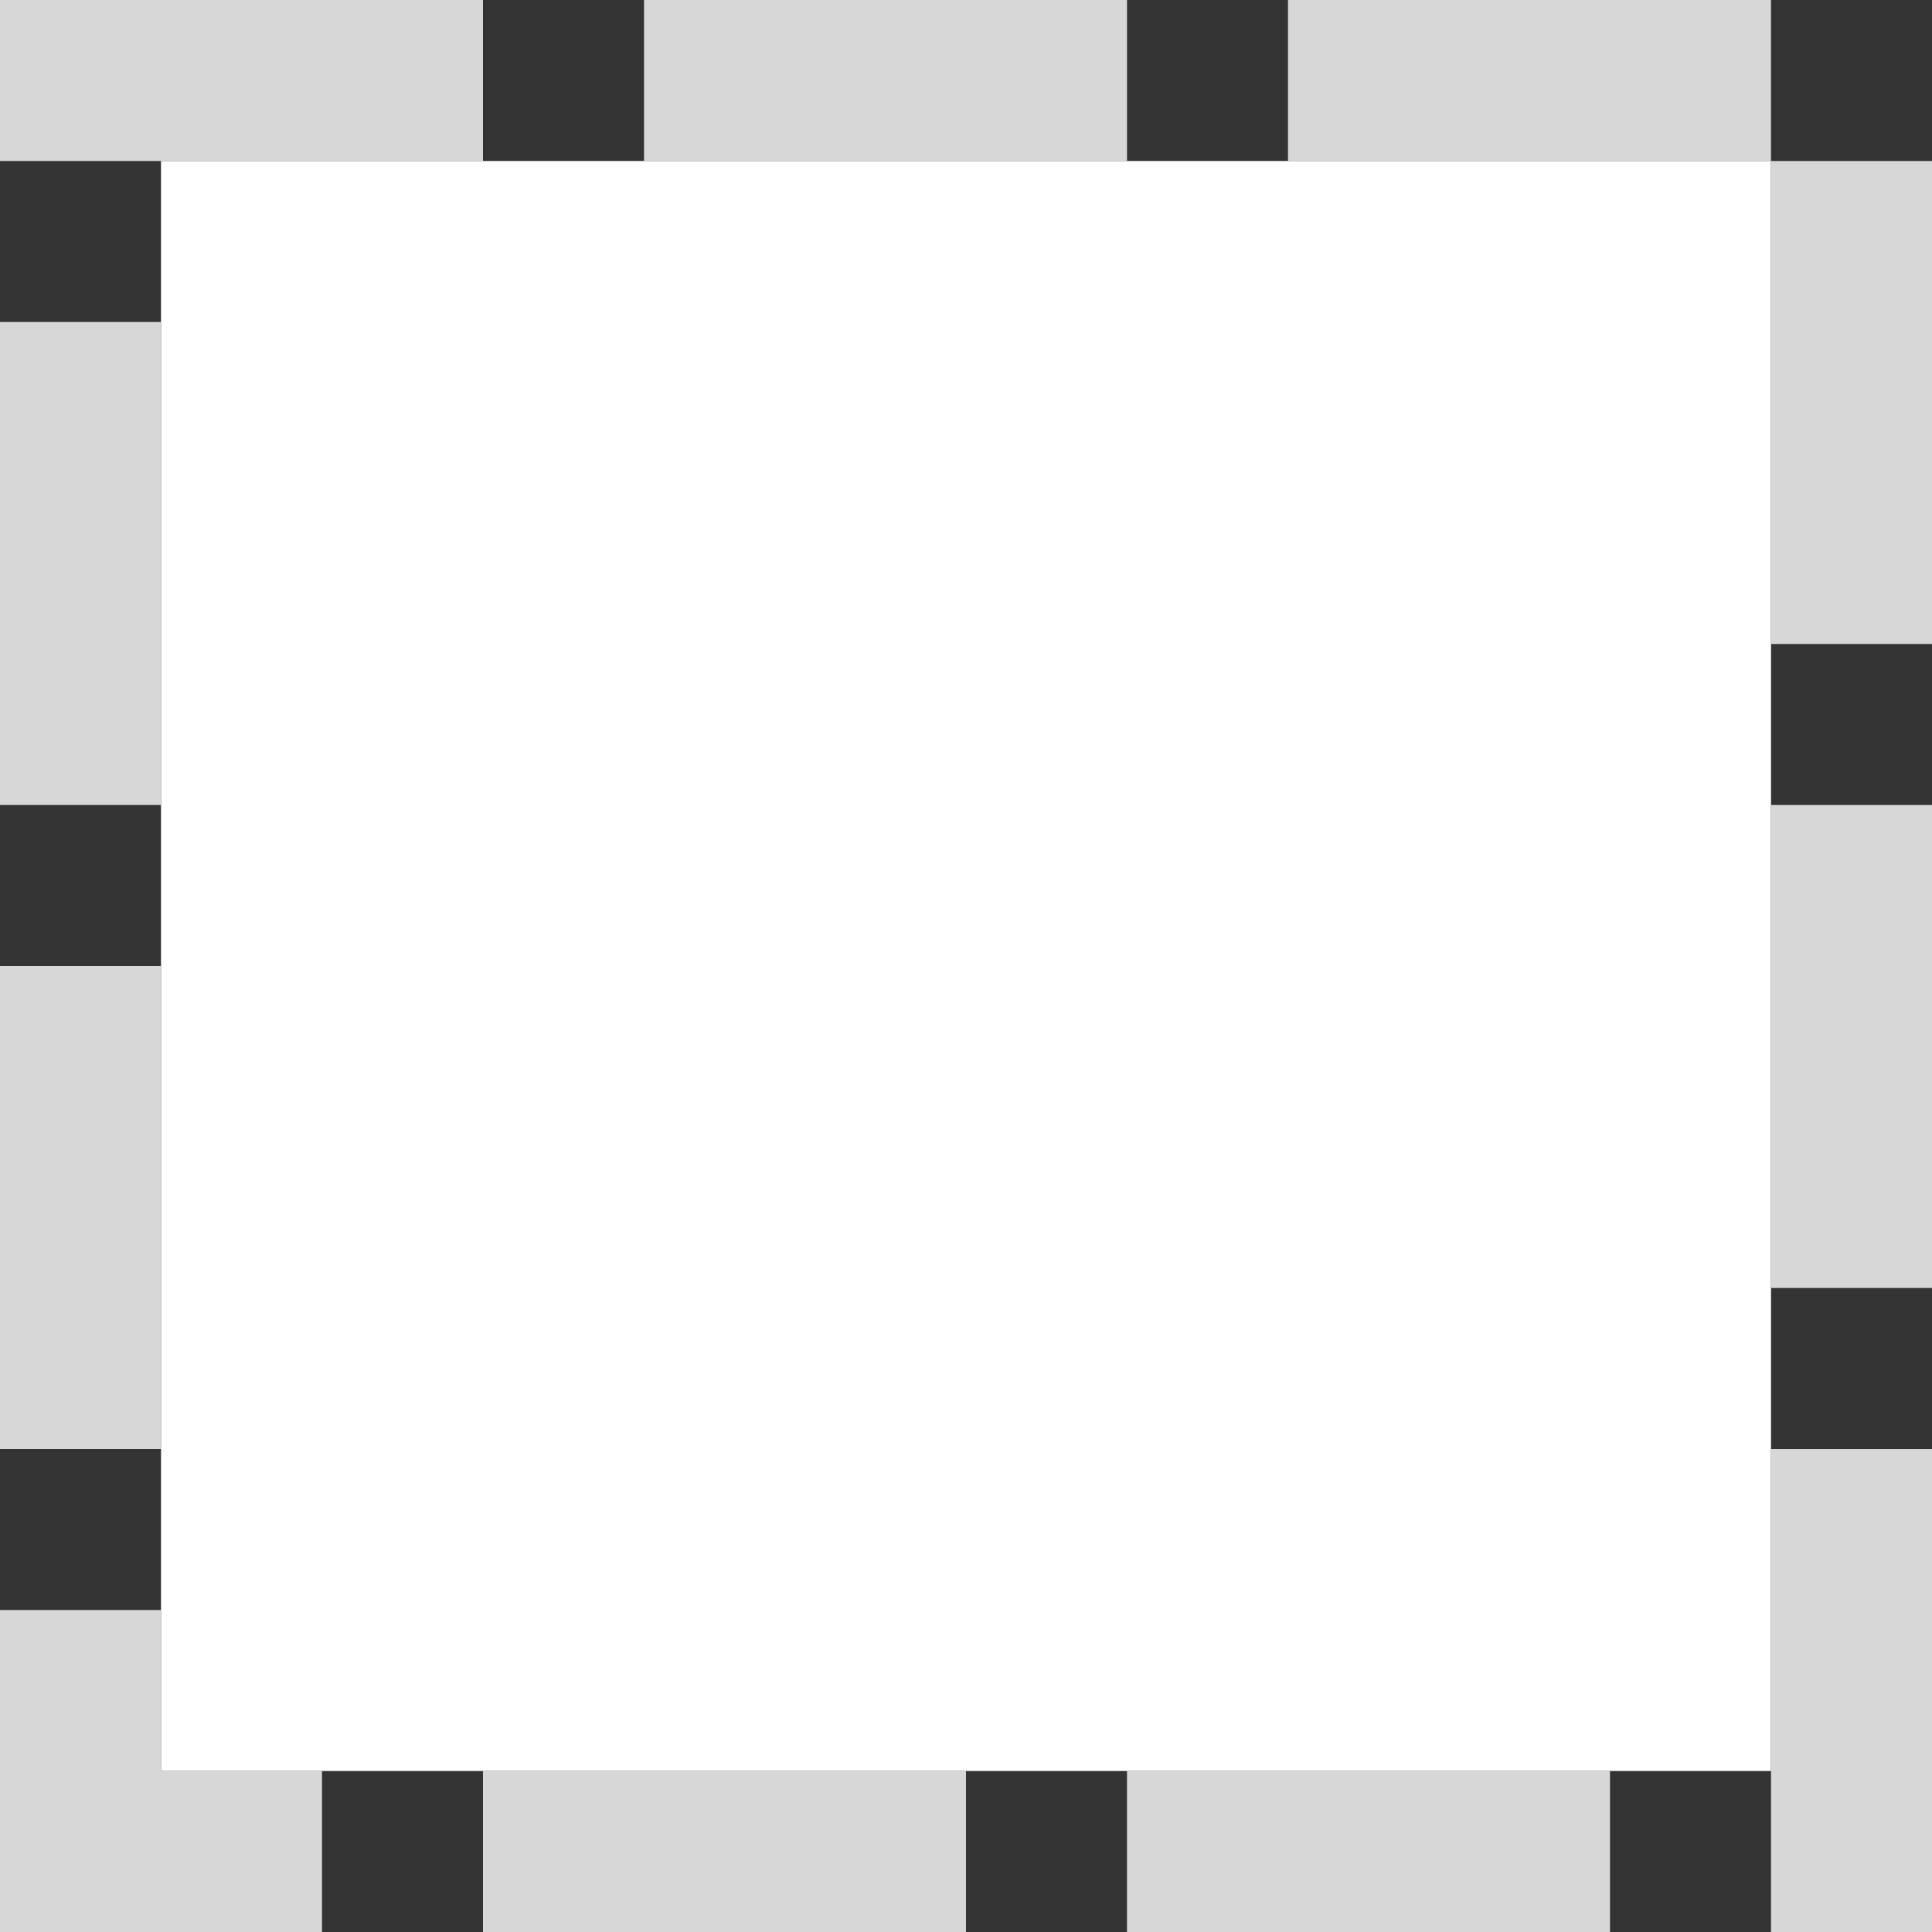 ﻿<?xml version="1.0" encoding="utf-8"?>
<svg version="1.1" xmlns:xlink="http://www.w3.org/1999/xlink" width="12px" height="12px" xmlns="http://www.w3.org/2000/svg">
  <rect width="100%" height="100%" fill="#333333" stroke="none"/>
  <g transform="matrix(1 0 0 1 -9 -45 )">
    <path d="M 10 46  L 20 46  L 20 56  L 10 56  L 10 46  Z " fill-rule="nonzero" fill="#ffffff" stroke="none" />
    <path d="M 9.5 45.5  L 20.5 45.5  L 20.5 56.5  L 9.5 56.5  L 9.5 45.5  Z " stroke-width="1" stroke-dasharray="3,1" stroke="#d7d7d7" fill="none" stroke-dashoffset="0.5" />
  </g>
</svg>